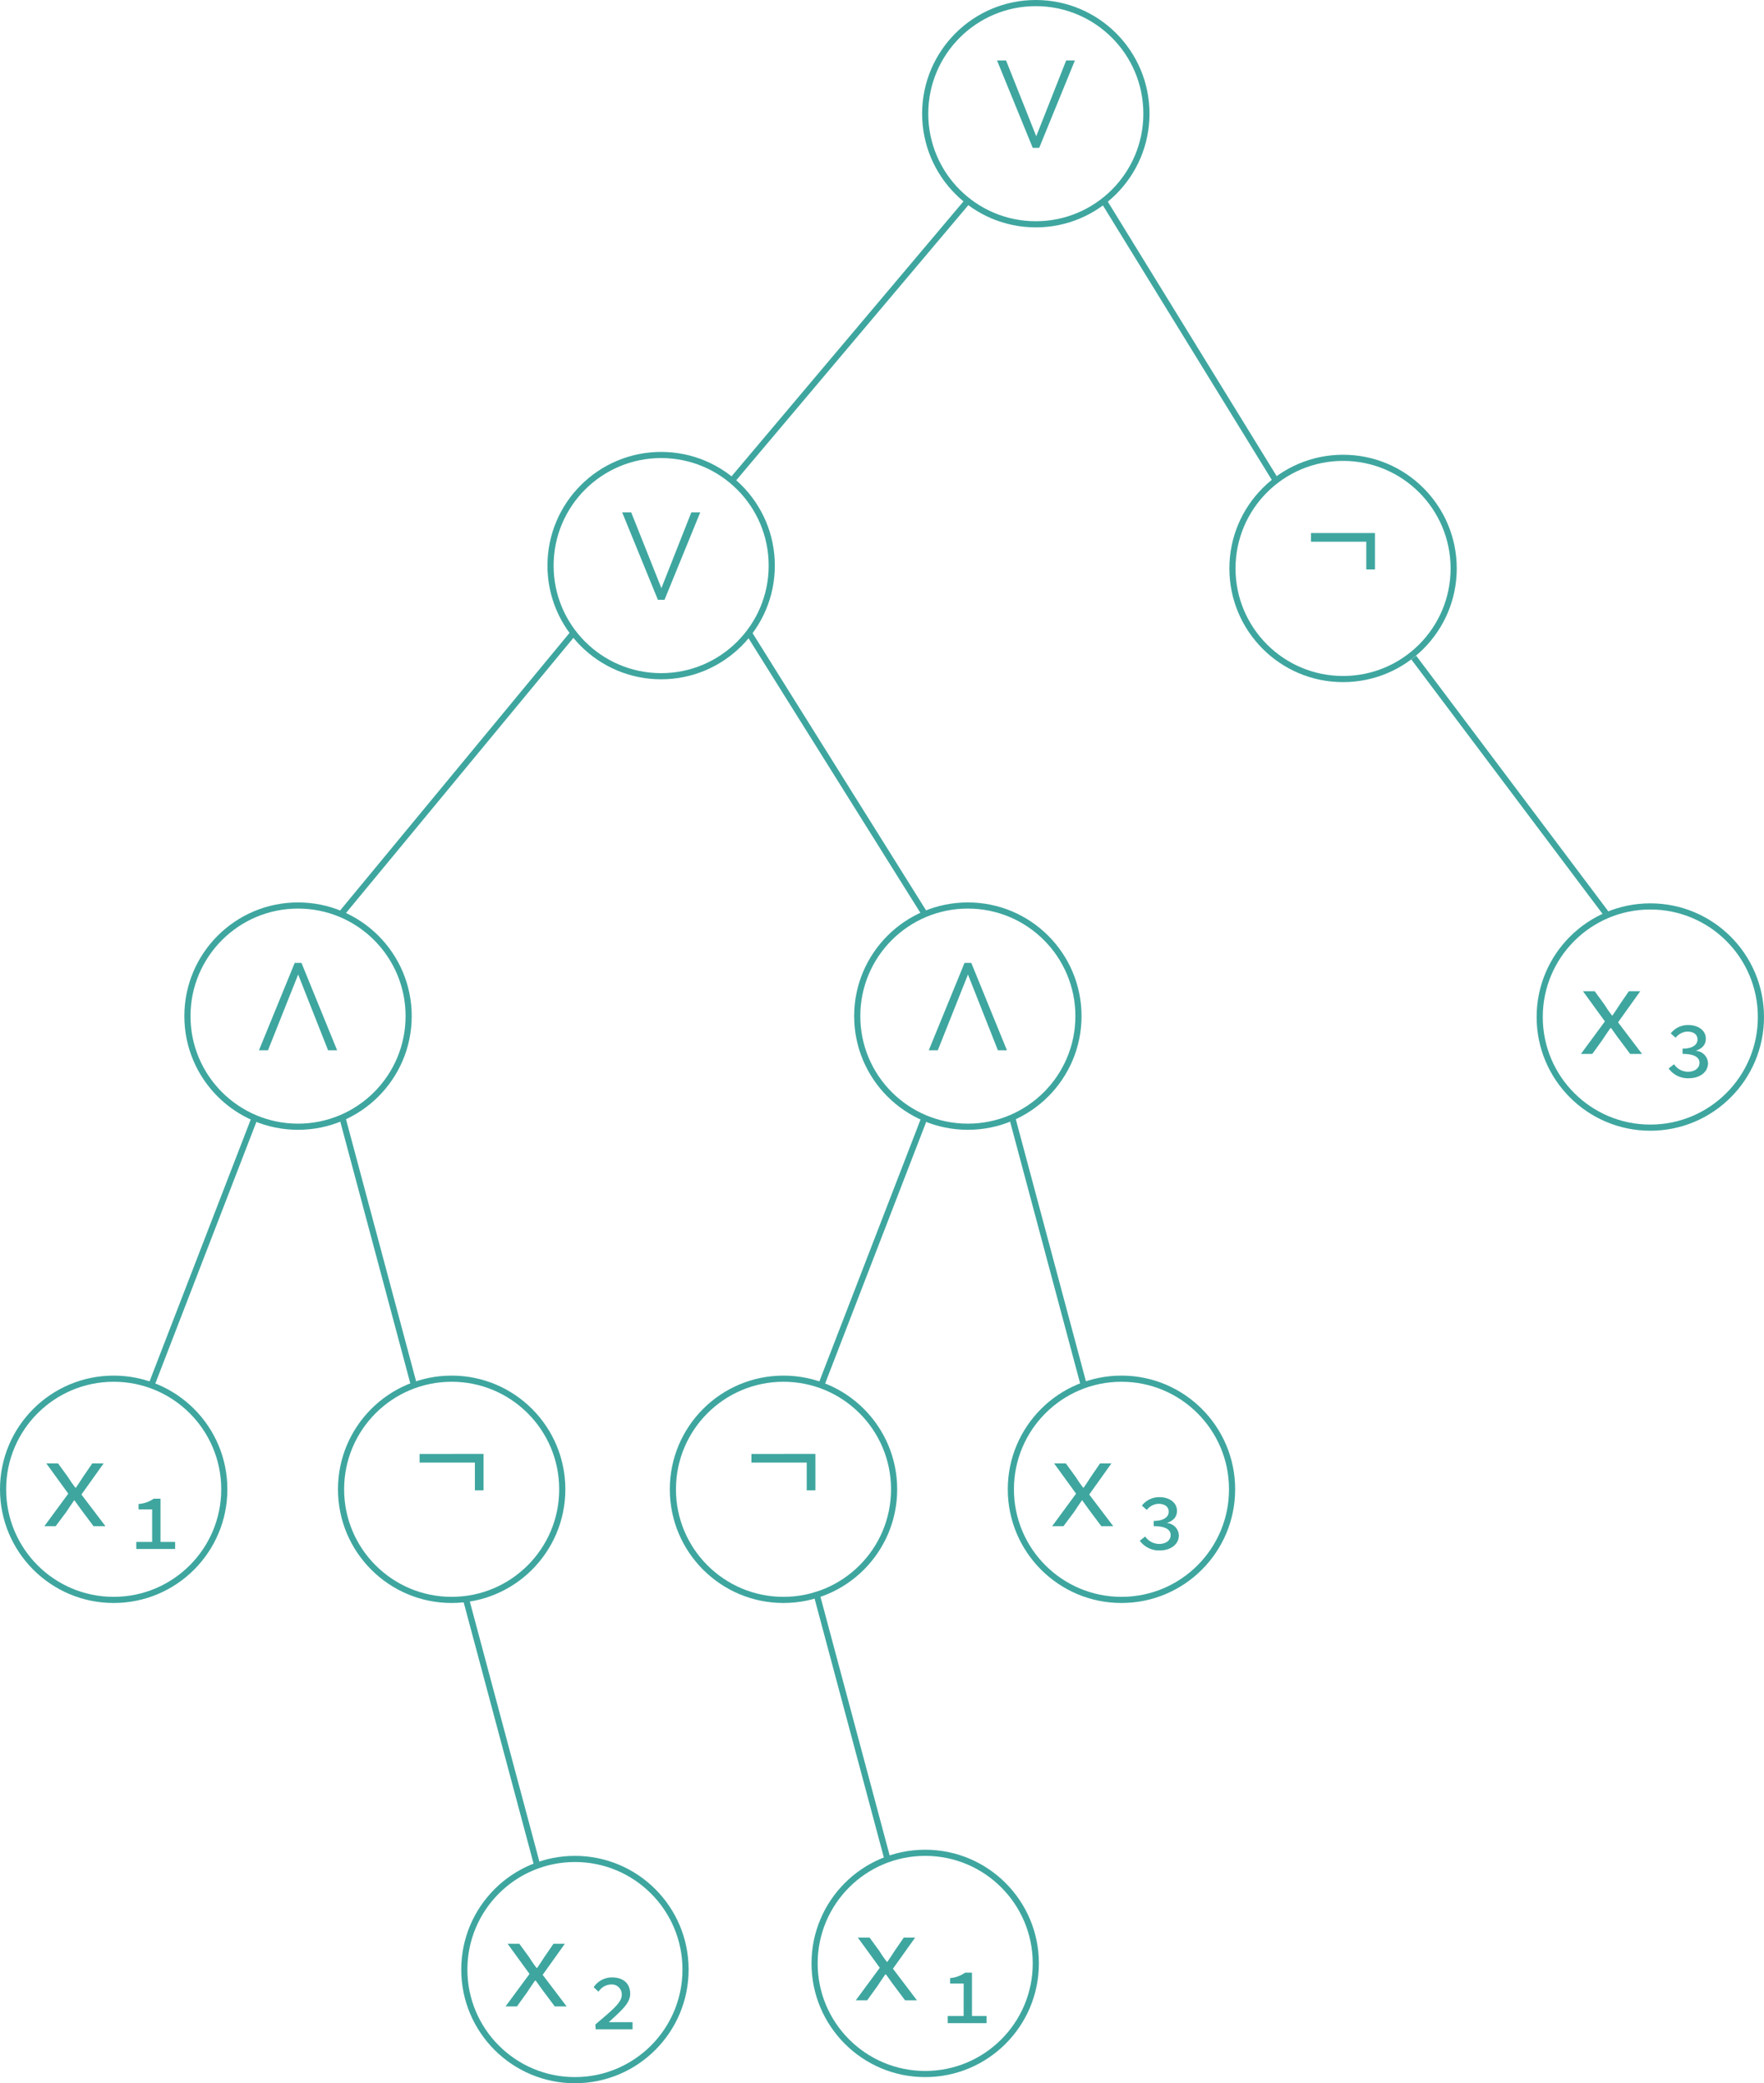 <svg id="图层_1" data-name="图层 1" xmlns="http://www.w3.org/2000/svg" viewBox="0 0 287.06 339"><defs><style>.cls-1{fill:none;stroke:#3ea69f;stroke-miterlimit:10;}.cls-2{fill:#3ea69f;}</style></defs><circle class="cls-1" cx="168.56" cy="18.5" r="18"/><path class="cls-2" d="M531.86,27.84l-5.81,14.22H525l-5.81-14.22h1.47l4.91,12.33,4.87-12.33Z" transform="translate(-356.94 -18)"/><circle class="cls-1" cx="48.5" cy="165.35" r="18"/><path class="cls-2" d="M411.8,188.91h-1.47l-4.87-12.33-4.91,12.33h-1.47l5.82-14.22H406Z" transform="translate(-356.94 -18)"/><circle class="cls-1" cx="18.5" cy="242.35" r="18"/><path class="cls-2" d="M368.05,261.06l-3.57-4.92h1.91l1.62,2.23c.35.57.77,1.17,1.19,1.72h.09c.38-.55.79-1.18,1.15-1.74l1.51-2.21h1.85l-3.61,5.06,3.91,5.15h-1.94L370.4,264c-.44-.57-.9-1.26-1.34-1.85H369c-.42.61-.84,1.22-1.26,1.87L366,266.35h-1.84Z" transform="translate(-356.94 -18)"/><path class="cls-2" d="M379.12,268.91h6.32v1.15h-6.32Zm2.58-5.29h-2.21v-.88a4.94,4.94,0,0,0,2.46-.86h1.11v8.18H381.7Z" transform="translate(-356.94 -18)"/><circle class="cls-1" cx="73.5" cy="242.35" r="18"/><path class="cls-2" d="M435.63,254.59v5.92h-1.41V256h-9v-1.4Z" transform="translate(-356.94 -18)"/><circle class="cls-1" cx="107.59" cy="92.04" r="18"/><path class="cls-2" d="M470.89,101.38l-5.81,14.22H464l-5.81-14.22h1.47l4.91,12.33,4.87-12.33Z" transform="translate(-356.94 -18)"/><circle class="cls-1" cx="218.56" cy="92.5" r="18"/><path class="cls-2" d="M580.69,104.74v5.92h-1.41v-4.51h-9v-1.41Z" transform="translate(-356.94 -18)"/><line class="cls-1" x1="41.44" y1="181.91" x2="24.63" y2="225.42"/><line class="cls-1" x1="55.73" y1="181.91" x2="67.37" y2="225.42"/><circle class="cls-1" cx="93.56" cy="320.5" r="18"/><path class="cls-2" d="M443.11,339.21l-3.57-4.91h1.91l1.62,2.22a19.55,19.55,0,0,0,1.19,1.72h.09c.37-.54.79-1.17,1.15-1.74l1.51-2.2h1.85l-3.61,5.06,3.9,5.14h-1.93l-1.76-2.35c-.44-.57-.9-1.26-1.34-1.85H444c-.42.61-.84,1.22-1.26,1.87l-1.68,2.33h-1.85Z" transform="translate(-356.94 -18)"/><path class="cls-2" d="M453.82,347.44c2.81-2.39,4.3-3.57,4.3-4.81a1.62,1.62,0,0,0-1.78-1.7,2.5,2.5,0,0,0-2,1.18l-.79-.74a3.58,3.58,0,0,1,3-1.59c1.74,0,2.94.92,2.94,2.66,0,1.58-1.47,2.75-3.47,4.62h3.86v1.16h-6Z" transform="translate(-356.94 -18)"/><line class="cls-1" x1="75.79" y1="260.06" x2="87.43" y2="303.57"/><circle class="cls-1" cx="157.5" cy="165.35" r="18"/><path class="cls-2" d="M520.8,188.91h-1.47l-4.87-12.33-4.91,12.33h-1.47l5.82-14.22H515Z" transform="translate(-356.94 -18)"/><circle class="cls-1" cx="127.5" cy="242.35" r="18"/><path class="cls-2" d="M489.63,254.59v5.92h-1.41V256h-9v-1.4Z" transform="translate(-356.94 -18)"/><circle class="cls-1" cx="182.5" cy="242.35" r="18"/><path class="cls-2" d="M532.05,261.06l-3.57-4.92h1.91l1.62,2.23c.35.57.77,1.17,1.19,1.72h.09c.38-.55.79-1.18,1.15-1.74l1.51-2.21h1.85l-3.61,5.06,3.91,5.15h-1.94L534.4,264c-.44-.57-.9-1.26-1.34-1.85H533c-.42.61-.84,1.22-1.26,1.87L530,266.35h-1.84Z" transform="translate(-356.94 -18)"/><path class="cls-2" d="M542.42,268.72l.88-.69a2.75,2.75,0,0,0,2.29,1.21c1,0,1.85-.52,1.85-1.44s-.88-1.45-2.75-1.45v-.86c1.66,0,2.44-.66,2.44-1.49s-.68-1.29-1.68-1.29a2.54,2.54,0,0,0-1.89,1l-.8-.71a3.58,3.58,0,0,1,2.87-1.37c1.54,0,2.84.84,2.84,2.21,0,1-.55,1.59-1.64,2a2.1,2.1,0,0,1,1.95,2c0,1.51-1.4,2.46-3.1,2.46A3.89,3.89,0,0,1,542.42,268.72Z" transform="translate(-356.94 -18)"/><line class="cls-1" x1="150.44" y1="181.91" x2="133.63" y2="225.42"/><line class="cls-1" x1="164.73" y1="181.91" x2="176.37" y2="225.42"/><circle class="cls-1" cx="150.56" cy="319.5" r="18"/><path class="cls-2" d="M500.11,338.21l-3.57-4.91h1.91l1.62,2.22a19.55,19.55,0,0,0,1.19,1.72h.09c.37-.54.79-1.17,1.15-1.74l1.51-2.2h1.85l-3.61,5.06,3.9,5.14h-1.93l-1.76-2.35c-.44-.57-.9-1.26-1.34-1.85H501c-.42.61-.84,1.22-1.26,1.87l-1.68,2.33h-1.85Z" transform="translate(-356.94 -18)"/><path class="cls-2" d="M511.17,346.06h6.32v1.16h-6.32Zm2.59-5.29h-2.21v-.88A4.94,4.94,0,0,0,514,339h1.11v8.19h-1.36Z" transform="translate(-356.94 -18)"/><line class="cls-1" x1="132.79" y1="259.06" x2="144.43" y2="302.57"/><line class="cls-1" x1="93.32" y1="103" x2="55.5" y2="148.76"/><line class="cls-1" x1="121.86" y1="103" x2="150.5" y2="148.76"/><circle class="cls-1" cx="268.56" cy="165.5" r="18"/><path class="cls-2" d="M618.11,184.21l-3.57-4.91h1.91l1.62,2.22a19.55,19.55,0,0,0,1.19,1.72h.09c.37-.54.79-1.17,1.15-1.74l1.51-2.2h1.85l-3.61,5.06,3.9,5.14h-1.93l-1.76-2.35c-.44-.57-.9-1.26-1.34-1.85H619c-.42.61-.84,1.22-1.26,1.87l-1.68,2.33h-1.85Z" transform="translate(-356.94 -18)"/><path class="cls-2" d="M628.48,191.87l.88-.69a2.74,2.74,0,0,0,2.29,1.22c1,0,1.85-.53,1.85-1.45s-.88-1.45-2.75-1.45v-.86c1.66,0,2.43-.65,2.43-1.49s-.67-1.28-1.68-1.28a2.56,2.56,0,0,0-1.88,1l-.8-.71a3.58,3.58,0,0,1,2.87-1.36c1.54,0,2.84.84,2.84,2.2,0,1-.55,1.6-1.64,2a2.09,2.09,0,0,1,2,2c0,1.51-1.4,2.46-3.1,2.46A3.86,3.86,0,0,1,628.48,191.87Z" transform="translate(-356.94 -18)"/><line class="cls-1" x1="230.06" y1="107" x2="261.56" y2="148.91"/><line class="cls-1" x1="157.5" y1="32.7" x2="119.11" y2="78.21"/><line class="cls-1" x1="179.62" y1="32.7" x2="207.62" y2="78.21"/></svg>